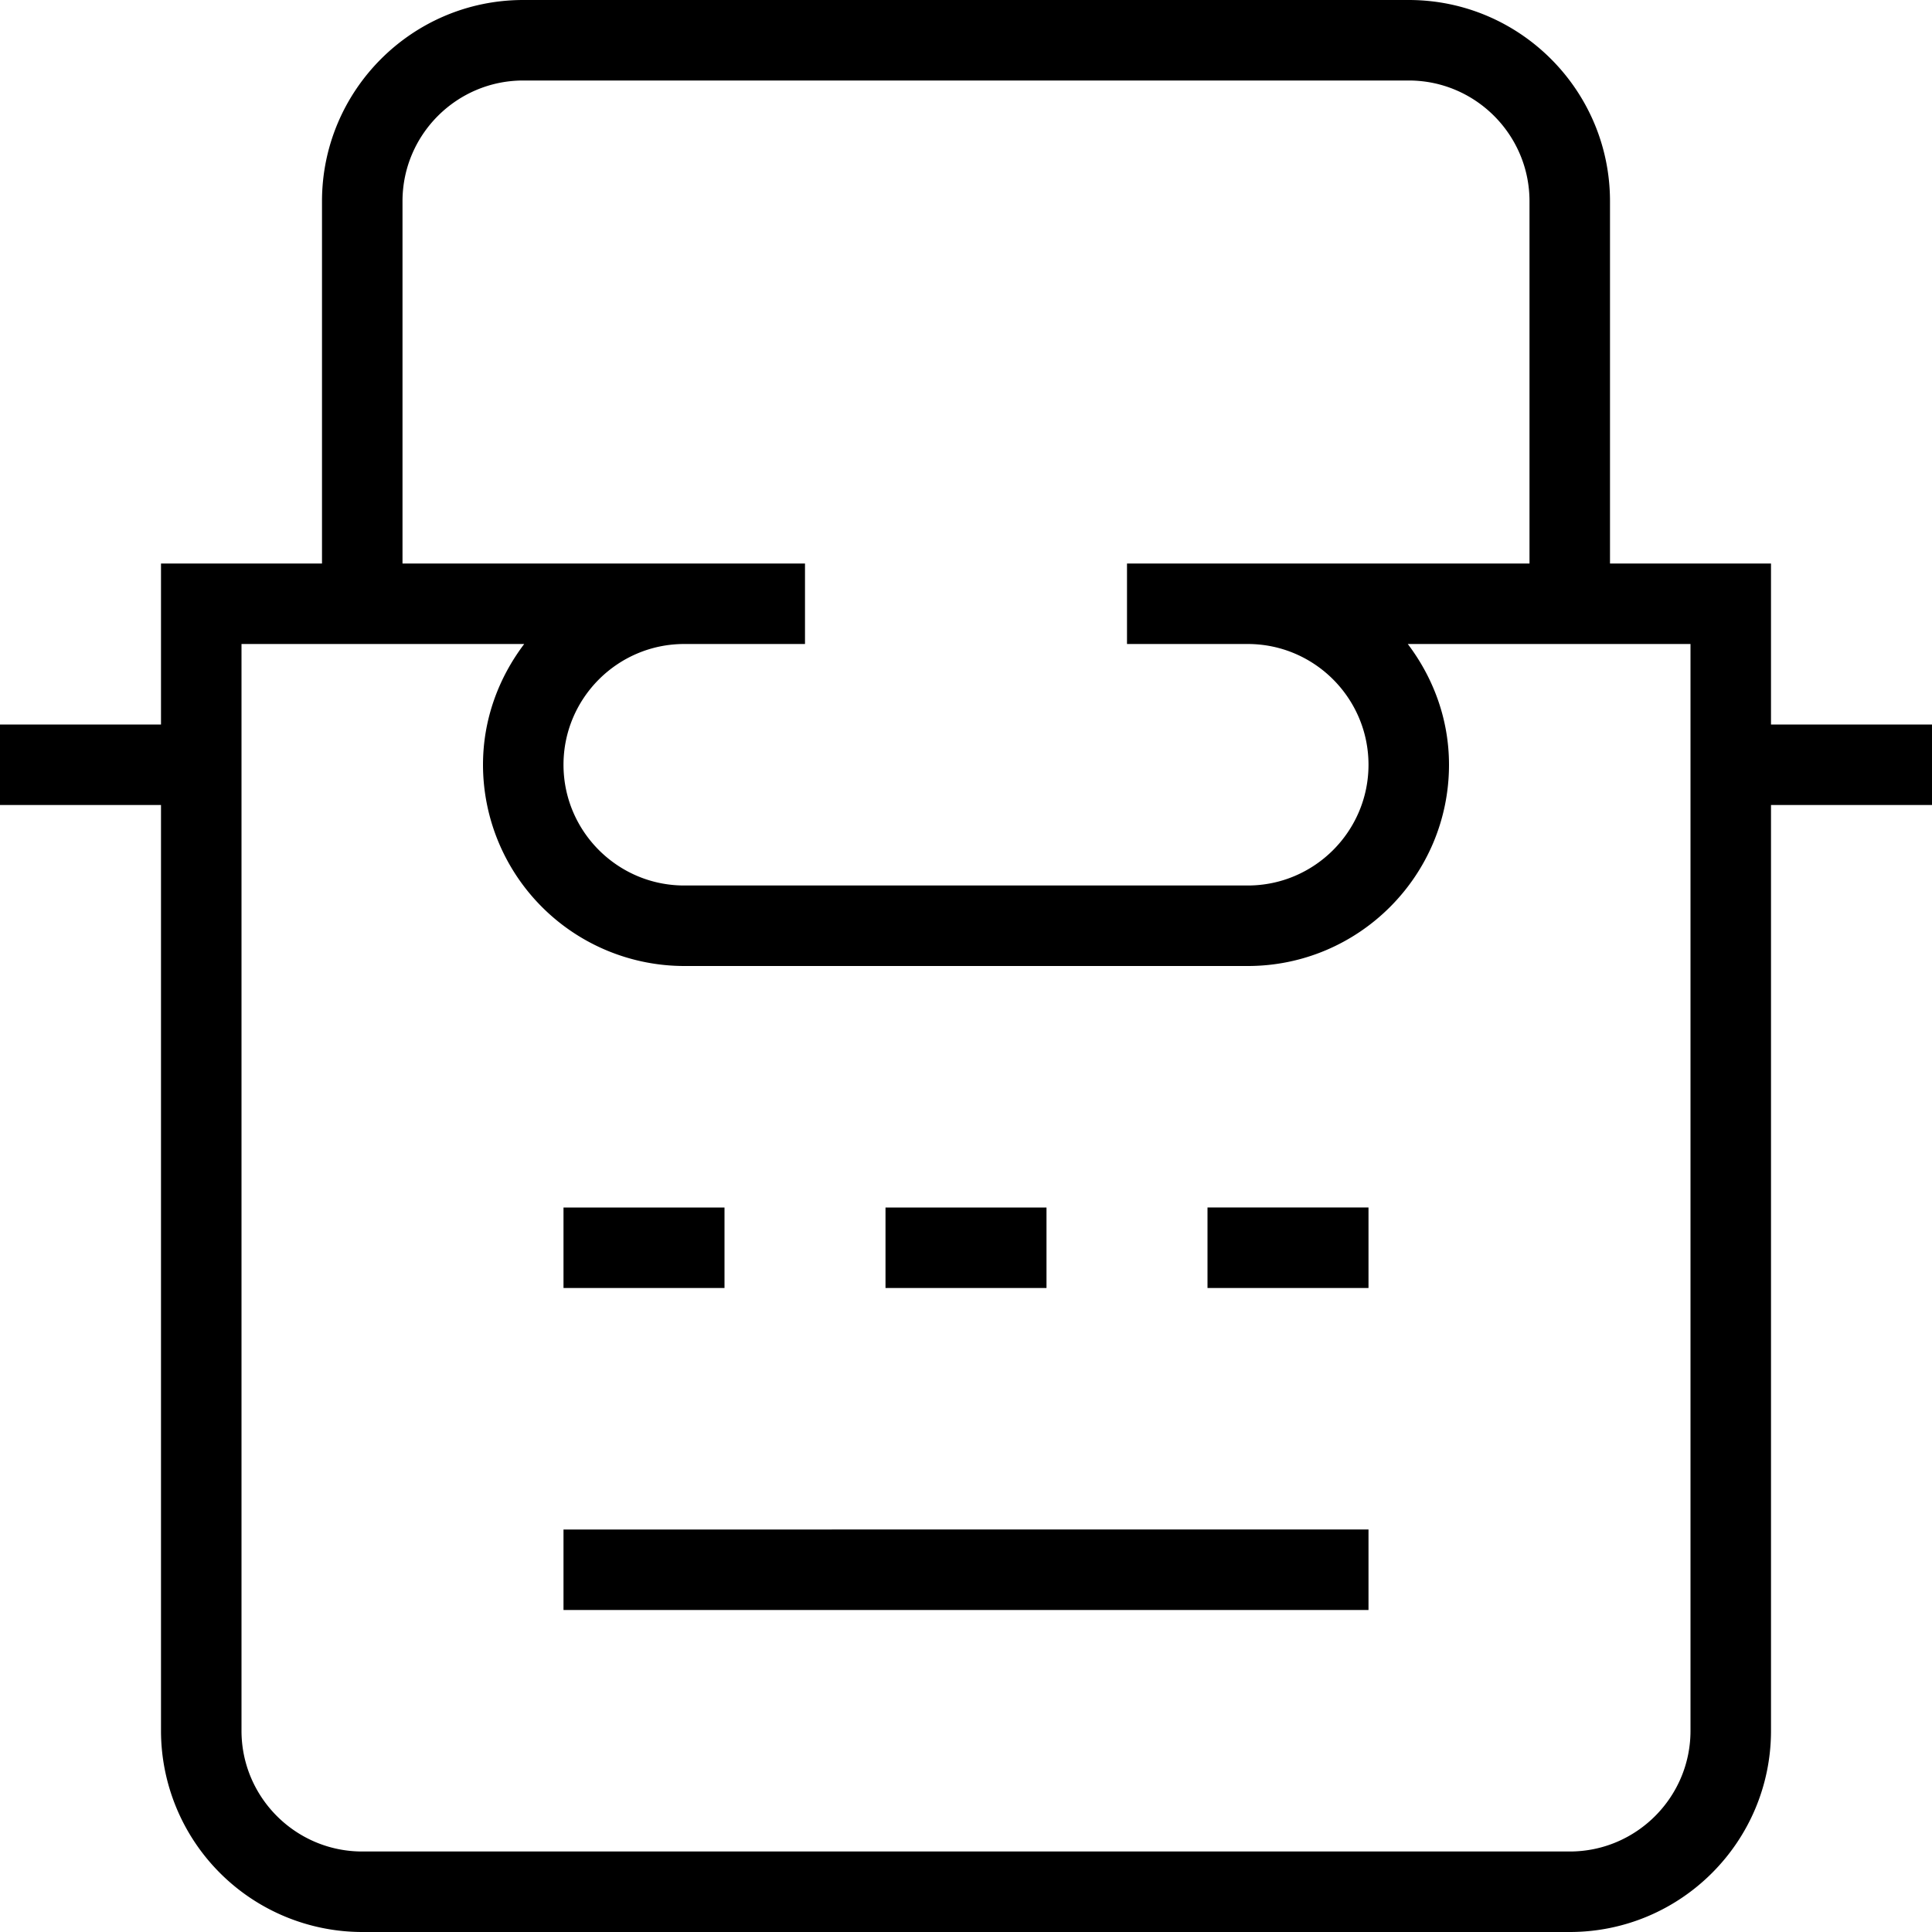 <svg xmlns="http://www.w3.org/2000/svg" width="512" height="512" data-name="Layer 1" viewBox="0 0 24 24"><path d="M9 16H7v-1h2v1Zm4-1h-2v1h2v-1Zm-6 5h10v-1H7v1Zm8-4h2v-1h-2v1Zm9-6h-2v11.5c0 1.379-1.121 2.5-2.5 2.5h-15A2.502 2.502 0 0 1 2 21.5V10H0V9h2V7h2V2.5C4 1.121 5.121 0 6.5 0h11C18.879 0 20 1.121 20 2.5V7h2v2h2v1ZM5 7h5v1H8.5C7.673 8 7 8.673 7 9.5S7.673 11 8.5 11h7c.827 0 1.5-.673 1.5-1.5S16.327 8 15.5 8H14V7h5V2.5c0-.827-.673-1.5-1.5-1.5h-11C5.673 1 5 1.673 5 2.5V7Zm16 1h-3.512c.317.419.512.935.512 1.5 0 1.379-1.121 2.5-2.5 2.5h-7A2.502 2.502 0 0 1 6 9.5c0-.565.195-1.081.512-1.5H3v13.5c0 .827.673 1.5 1.5 1.5h15c.827 0 1.5-.673 1.5-1.5V8Z"/></svg>